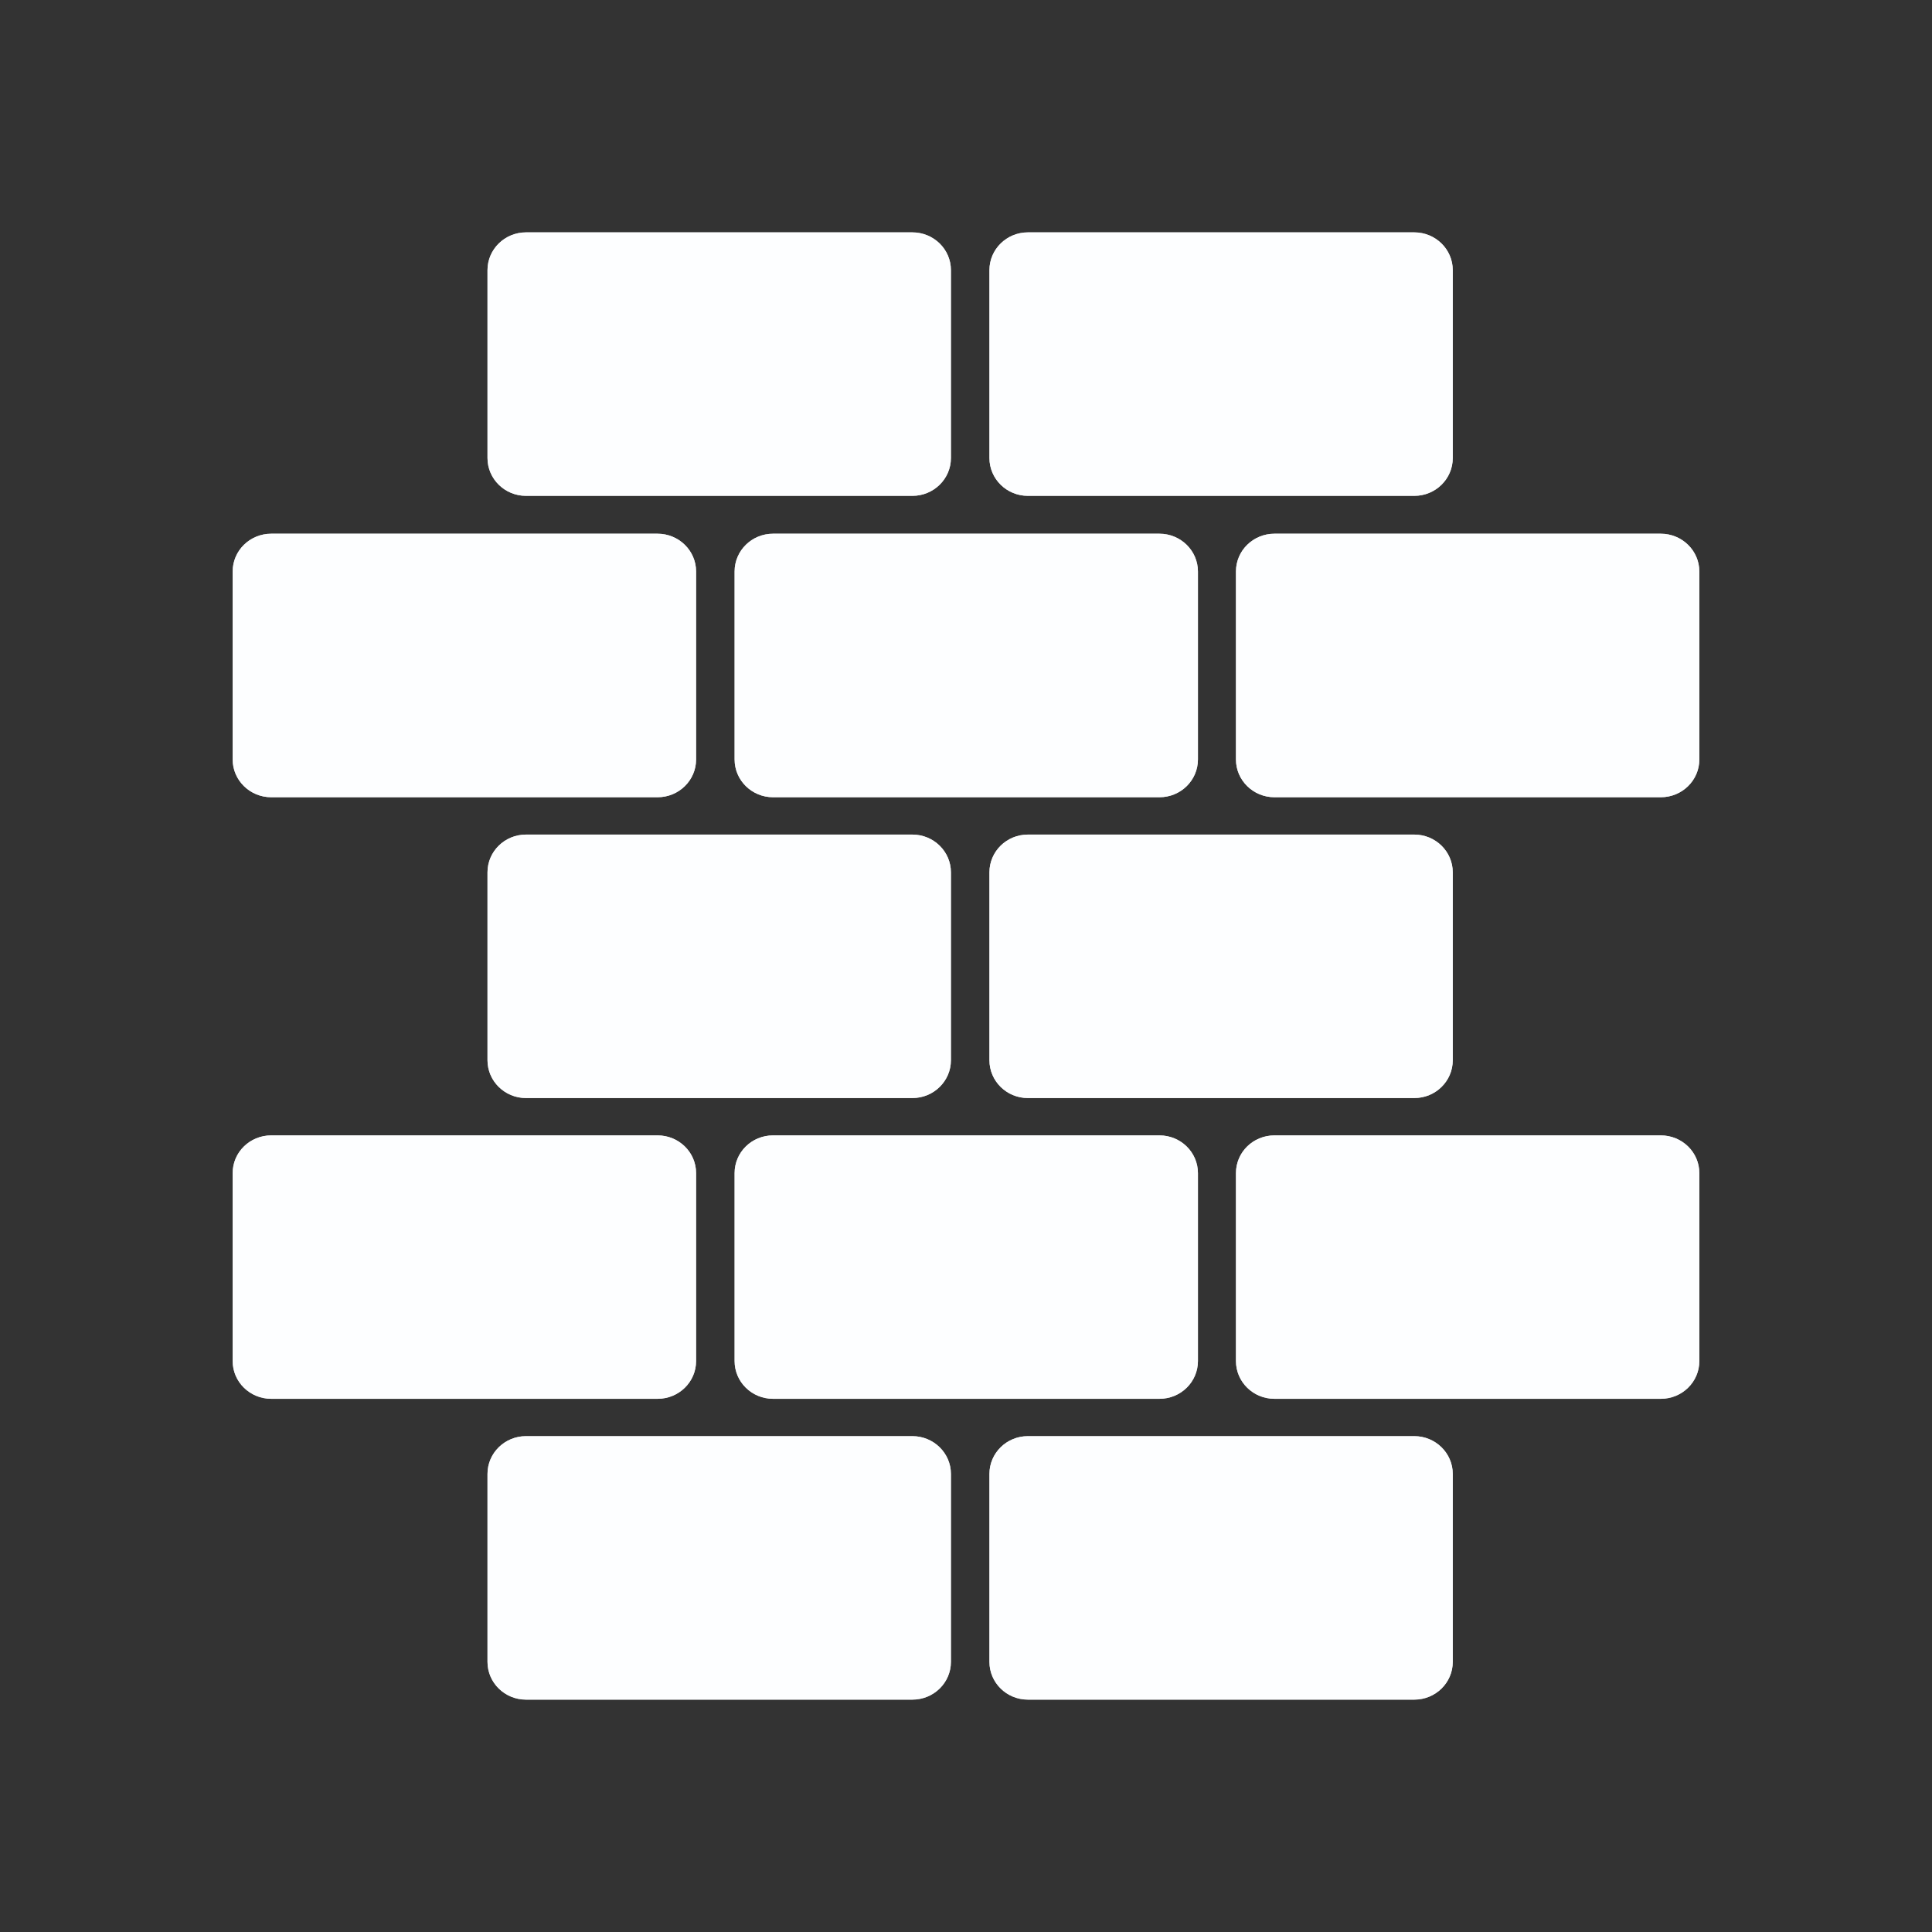 <?xml version="1.0" encoding="utf-8"?>
<!-- Generator: Adobe Illustrator 17.0.0, SVG Export Plug-In . SVG Version: 6.00 Build 0)  -->
<!DOCTYPE svg PUBLIC "-//W3C//DTD SVG 1.1//EN" "http://www.w3.org/Graphics/SVG/1.1/DTD/svg11.dtd">
<svg version="1.1" xmlns="http://www.w3.org/2000/svg" xmlns:xlink="http://www.w3.org/1999/xlink" x="0px" y="0px" width="40px"
	 height="40px" viewBox="0 0 40 40" enable-background="new 0 0 40 40" xml:space="preserve">
<rect x="0" y="0" width="40" height="40" fill="#333333" stroke="none"/>
<g id="dash" display="none">
	<path display="inline" fill="#D1D2D4" d="M20,9.437c-11.067,0-20.039,8.972-20.039,20.039h1.477h2.53h4.008v-2.004H4.098
		c0.434-3.474,1.977-6.601,4.266-9.017l9.671,9.67c-0.031,0.141-0.05,0.285-0.05,0.434c0,1.108,0.897,2.004,2.004,2.004
		c1.107,0,2.003-0.896,2.003-2.004c0-1.107-0.897-2.004-2.003-2.004c-0.207,0-0.403,0.042-0.591,0.099l-9.57-9.569
		c2.526-2.076,5.699-3.392,9.17-3.606v3.973h2.004v-3.973c3.472,0.214,6.644,1.53,9.17,3.606l-1.691,1.691l1.417,1.417l1.739-1.738
		c2.29,2.416,3.832,5.542,4.266,9.017h-3.879v2.004h4.008h2.321h1.687C40.039,18.408,31.067,9.437,20,9.437z"/>
</g>
<g id="active_dash" display="none">
	<path display="inline" fill="#FDFEFF" d="M20,9.437c-11.067,0-20.039,8.972-20.039,20.039h1.477h2.53h4.008v-2.004H4.098
		c0.434-3.474,1.977-6.601,4.266-9.017l9.671,9.67c-0.031,0.141-0.05,0.285-0.05,0.434c0,1.108,0.897,2.004,2.004,2.004
		c1.107,0,2.003-0.896,2.003-2.004c0-1.107-0.897-2.004-2.003-2.004c-0.207,0-0.403,0.042-0.591,0.099l-9.57-9.569
		c2.526-2.076,5.699-3.392,9.17-3.606v3.973h2.004v-3.973c3.472,0.214,6.644,1.53,9.17,3.606l-1.691,1.691l1.417,1.417l1.739-1.738
		c2.29,2.416,3.832,5.542,4.266,9.017h-3.879v2.004h4.008h2.321h1.687C40.039,18.408,31.067,9.437,20,9.437z"/>
</g>
<g id="idea" display="none">
	<path display="inline" fill="#D0D2D3" d="M26.514,21.244c0-3.593-2.913-6.506-6.504-6.506c-3.594,0-6.507,2.913-6.507,6.506
		c0,2.112,1.011,4.828,2.573,6.714h7.868C25.503,26.072,26.514,23.356,26.514,21.244z"/>
	<polygon display="inline" fill="#D0D2D3" points="22.178,36.014 17.84,36.014 16.876,34.671 23.141,34.671 	"/>
	<path display="inline" fill="#D0D2D3" d="M23.928,29.344c0,0.336-0.273,0.61-0.608,0.61h-6.64c-0.337,0-0.61-0.274-0.61-0.61l0,0
		c0-0.335,0.272-0.608,0.61-0.608h6.64C23.655,28.736,23.928,29.009,23.928,29.344L23.928,29.344z"/>
	<path display="inline" fill="#D0D2D3" d="M23.977,31.324c0,0.337-0.274,0.609-0.61,0.609h-6.64c-0.336,0-0.609-0.272-0.609-0.609
		l0,0c0-0.336,0.272-0.608,0.609-0.608h6.64C23.704,30.716,23.977,30.989,23.977,31.324L23.977,31.324z"/>
	<path display="inline" fill="#D0D2D3" d="M23.9,33.396c0,0.337-0.273,0.61-0.608,0.61H16.65c-0.337,0-0.608-0.273-0.608-0.61l0,0
		c0-0.335,0.272-0.608,0.608-0.608h6.642C23.628,32.787,23.9,33.06,23.9,33.396L23.9,33.396z"/>
	<polygon display="inline" fill="#D0D2D3" points="20.619,13.185 19.375,13.185 18.63,3.986 21.366,3.986 	"/>
	<polygon display="inline" fill="#D0D2D3" points="13.192,17.117 12.571,18.194 4.229,14.241 5.597,11.873 	"/>
	<polygon display="inline" fill="#D0D2D3" points="16.354,14.116 15.278,14.738 10.03,7.143 12.399,5.776 	"/>
	<polygon display="inline" fill="#D0D2D3" points="26.81,17.244 27.43,18.32 35.771,14.366 34.403,11.998 	"/>
	<polygon display="inline" fill="#D0D2D3" points="23.648,13.916 24.724,14.537 29.971,6.943 27.602,5.574 	"/>
</g>
<g id="idea_active" display="none">
	<path display="inline" fill="#FDFEFF" d="M26.514,21.244c0-3.593-2.913-6.506-6.504-6.506c-3.594,0-6.507,2.913-6.507,6.506
		c0,2.112,1.011,4.828,2.573,6.714h7.868C25.503,26.072,26.514,23.356,26.514,21.244z"/>
	<polygon display="inline" fill="#FDFEFF" points="22.178,36.014 17.84,36.014 16.876,34.671 23.141,34.671 	"/>
	<path display="inline" fill="#FDFEFF" d="M23.928,29.344c0,0.336-0.273,0.61-0.608,0.61h-6.64c-0.337,0-0.61-0.274-0.61-0.61l0,0
		c0-0.335,0.272-0.608,0.61-0.608h6.64C23.655,28.736,23.928,29.009,23.928,29.344L23.928,29.344z"/>
	<path display="inline" fill="#FDFEFF" d="M23.977,31.324c0,0.337-0.274,0.609-0.61,0.609h-6.64c-0.336,0-0.609-0.272-0.609-0.609
		l0,0c0-0.336,0.272-0.608,0.609-0.608h6.64C23.704,30.716,23.977,30.989,23.977,31.324L23.977,31.324z"/>
	<path display="inline" fill="#FDFEFF" d="M23.9,33.396c0,0.337-0.273,0.61-0.608,0.61H16.65c-0.337,0-0.608-0.273-0.608-0.61l0,0
		c0-0.335,0.272-0.608,0.608-0.608h6.642C23.628,32.787,23.9,33.06,23.9,33.396L23.9,33.396z"/>
	<polygon display="inline" fill="#FDFEFF" points="20.619,13.185 19.375,13.185 18.63,3.986 21.366,3.986 	"/>
	<polygon display="inline" fill="#FDFEFF" points="13.192,17.117 12.571,18.194 4.229,14.241 5.597,11.873 	"/>
	<polygon display="inline" fill="#FDFEFF" points="16.354,14.116 15.278,14.738 10.03,7.143 12.399,5.776 	"/>
	<polygon display="inline" fill="#FDFEFF" points="26.81,17.244 27.43,18.32 35.771,14.366 34.403,11.998 	"/>
	<polygon display="inline" fill="#FDFEFF" points="23.648,13.916 24.724,14.537 29.971,6.943 27.602,5.574 	"/>
</g>
<g id="product" display="none">
	<g display="inline">
		<path fill="#D0D2D3" d="M32.966,5.307H11.48L7.015,7.083v27.609h21.485l4.484-1.767V5.317L32.966,5.307z M28.501,11.711v5.395
			H7.562V10.82H20.64l-0.06-0.079l0.487-0.372l-0.235-0.566l0.566-0.233l-0.081-0.607l0.607-0.079l0.079-0.608l0.607,0.082
			l0.233-0.566l0.566,0.235l0.371-0.487l0.486,0.374l0.485-0.374l0.372,0.487l0.567-0.235l0.233,0.566l0.607-0.082l0.079,0.608
			l0.608,0.079l-0.082,0.607l0.567,0.233l-0.237,0.566l0.488,0.372l-0.061,0.079h0.608V11.711z M32.438,32.304l-3.391,1.344v-5.194
			l3.391-1.344V32.304z M32.438,15.672l-3.391,1.344V7.449l3.391-1.344V15.672z"/>
		<polygon fill="#D0D2D3" points="20.583,8.796 21.153,9.232 20.877,9.893 21.54,10.166 21.445,10.877 22.156,10.969 22.247,11.68 
			22.958,11.585 23.231,12.248 23.893,11.972 24.327,12.542 24.895,12.104 25.464,12.542 25.898,11.972 26.56,12.248 26.833,11.585 
			27.543,11.68 27.635,10.969 28.347,10.877 28.252,10.166 28.914,9.893 28.638,9.232 29.208,8.796 28.771,8.229 29.137,7.753 
			20.654,7.753 21.021,8.229 		"/>
	</g>
</g>
<g id="product_active" display="none">
	<g display="inline">
		<path fill="#FDFEFF" d="M32.966,5.307H11.48L7.015,7.083v27.609h21.485l4.484-1.767V5.317L32.966,5.307z M28.501,11.711v5.395
			H7.562V10.82H20.64l-0.06-0.079l0.487-0.372l-0.235-0.566l0.566-0.233l-0.081-0.607l0.607-0.079l0.079-0.608l0.607,0.082
			l0.233-0.566l0.566,0.235l0.371-0.487l0.486,0.374l0.485-0.374l0.372,0.487l0.567-0.235l0.233,0.566l0.607-0.082l0.079,0.608
			l0.608,0.079l-0.082,0.607l0.567,0.233l-0.237,0.566l0.488,0.372l-0.061,0.079h0.608V11.711z M32.438,32.304l-3.391,1.344v-5.194
			l3.391-1.344V32.304z M32.438,15.672l-3.391,1.344V7.449l3.391-1.344V15.672z"/>
		<polygon fill="#FDFEFF" points="20.583,8.796 21.153,9.232 20.877,9.893 21.54,10.166 21.445,10.877 22.156,10.969 22.247,11.68 
			22.958,11.585 23.231,12.248 23.893,11.972 24.327,12.542 24.895,12.104 25.464,12.542 25.898,11.972 26.56,12.248 26.833,11.585 
			27.543,11.68 27.635,10.969 28.347,10.877 28.252,10.166 28.914,9.893 28.638,9.232 29.208,8.796 28.771,8.229 29.137,7.753 
			20.654,7.753 21.021,8.229 		"/>
	</g>
</g>
<g id="roadmap" display="none">
	<g id="Your_Icon_1_" display="inline">
		<path fill="#D0D2D3" d="M13.951,36.593c-4.291,0-7.782-4.003-7.782-8.925h3.346c0,3.076,1.99,5.578,4.436,5.578
			c2.422,0,4.469-2.571,4.469-5.614V12.293c0-4.899,3.477-8.886,7.748-8.886c4.292,0,7.783,4.004,7.783,8.923h-3.345
			c0-3.075-1.99-5.577-4.438-5.577c-2.428,0-4.403,2.485-4.403,5.539v15.339C21.765,32.572,18.259,36.593,13.951,36.593z"/>
		<g>
			<path fill="#D0D2D3" d="M7.722,13.511c-3.643,0-6.597,2.955-6.597,6.601s2.954,6.6,6.597,6.6c3.643,0,6.596-2.954,6.596-6.6
				S11.366,13.511,7.722,13.511z M8.995,22.317l-0.32-0.884H6.785l-0.351,0.884H5.005l2.001-5.208H8.48l1.959,5.208H8.995z"/>
			<polygon fill="#D0D2D3" points="7.162,20.411 8.316,20.411 7.73,18.725 			"/>
		</g>
		<g>
			<path fill="#D0D2D3" d="M32.335,20.171h-0.279v1.083h0.306c0.438,0,0.718-0.071,0.837-0.212c0.073-0.083,0.11-0.194,0.107-0.333
				c0-0.158-0.044-0.281-0.131-0.369C33.061,20.228,32.781,20.171,32.335,20.171z"/>
			<path fill="#D0D2D3" d="M32.821,18.985c0.084-0.084,0.126-0.199,0.126-0.347c0-0.139-0.042-0.257-0.126-0.351
				c-0.104-0.104-0.277-0.157-0.516-0.157h-0.249v1.019h0.249C32.543,19.149,32.716,19.094,32.821,18.985z"/>
			<path fill="#D0D2D3" d="M32.278,13.397c-3.643,0-6.597,2.955-6.597,6.6c0,3.645,2.954,6.599,6.597,6.599
				c3.643,0,6.597-2.954,6.597-6.599C38.875,16.352,35.921,13.397,32.278,13.397z M34.271,21.824
				c-0.315,0.329-0.783,0.493-1.403,0.493h-2.162v-5.208h2.025c0.518,0,0.9,0.134,1.145,0.4c0.214,0.232,0.322,0.553,0.322,0.965
				c0,0.231-0.051,0.446-0.151,0.644c-0.105,0.195-0.25,0.331-0.43,0.41c0.286,0.031,0.518,0.135,0.696,0.313
				c0.229,0.225,0.344,0.544,0.344,0.956C34.655,21.226,34.526,21.569,34.271,21.824z"/>
		</g>
	</g>
</g>
<g id="roadmap_active" display="none">
	<g id="Your_Icon_2_" display="inline">
		<path fill="#FDFEFF" d="M13.951,36.593c-4.291,0-7.782-4.003-7.782-8.925h3.346c0,3.076,1.99,5.578,4.436,5.578
			c2.422,0,4.469-2.571,4.469-5.614V12.293c0-4.899,3.477-8.886,7.748-8.886c4.292,0,7.783,4.004,7.783,8.923h-3.345
			c0-3.075-1.99-5.577-4.438-5.577c-2.428,0-4.403,2.485-4.403,5.539v15.339C21.765,32.572,18.259,36.593,13.951,36.593z"/>
		<g>
			<path fill="#FDFEFF" d="M7.722,13.511c-3.643,0-6.597,2.955-6.597,6.601s2.954,6.6,6.597,6.6c3.643,0,6.596-2.954,6.596-6.6
				S11.366,13.511,7.722,13.511z M8.995,22.317l-0.32-0.884H6.785l-0.351,0.884H5.005l2.001-5.208H8.48l1.959,5.208H8.995z"/>
			<polygon fill="#FDFEFF" points="7.162,20.411 8.316,20.411 7.73,18.725 			"/>
		</g>
		<g>
			<path fill="#FDFEFF" d="M32.335,20.171h-0.279v1.083h0.306c0.438,0,0.718-0.071,0.837-0.212c0.073-0.083,0.11-0.194,0.107-0.333
				c0-0.158-0.044-0.281-0.131-0.369C33.061,20.228,32.781,20.171,32.335,20.171z"/>
			<path fill="#FDFEFF" d="M32.821,18.985c0.084-0.084,0.126-0.199,0.126-0.347c0-0.139-0.042-0.257-0.126-0.351
				c-0.104-0.104-0.277-0.157-0.516-0.157h-0.249v1.019h0.249C32.543,19.149,32.716,19.094,32.821,18.985z"/>
			<path fill="#FDFEFF" d="M32.278,13.397c-3.643,0-6.597,2.955-6.597,6.6c0,3.645,2.954,6.599,6.597,6.599
				c3.643,0,6.597-2.954,6.597-6.599C38.875,16.352,35.921,13.397,32.278,13.397z M34.271,21.824
				c-0.315,0.329-0.783,0.493-1.403,0.493h-2.162v-5.208h2.025c0.518,0,0.9,0.134,1.145,0.4c0.214,0.232,0.322,0.553,0.322,0.965
				c0,0.231-0.051,0.446-0.151,0.644c-0.105,0.195-0.25,0.331-0.43,0.41c0.286,0.031,0.518,0.135,0.696,0.313
				c0.229,0.225,0.344,0.544,0.344,0.956C34.655,21.226,34.526,21.569,34.271,21.824z"/>
		</g>
	</g>
</g>
<g id="bricks">
	<g>
		<path fill="#D0D2D3" d="M19.688,9.483c0,0.433-0.358,0.783-0.798,0.783h-8c-0.44,0-0.797-0.351-0.797-0.783V5.593
			c0-0.432,0.357-0.782,0.797-0.782h8c0.44,0,0.798,0.35,0.798,0.782V9.483z"/>
		<path fill="#D0D2D3" d="M30.078,9.483c0,0.433-0.356,0.783-0.797,0.783h-8c-0.44,0-0.796-0.351-0.796-0.783V5.593
			c0-0.432,0.356-0.782,0.796-0.782h8c0.44,0,0.797,0.35,0.797,0.782L30.078,9.483L30.078,9.483z"/>
		<path fill="#D0D2D3" d="M19.688,21.951c0,0.433-0.358,0.783-0.798,0.783h-8c-0.44,0-0.797-0.351-0.797-0.783v-3.89
			c0-0.433,0.357-0.782,0.797-0.782h8c0.44,0,0.798,0.35,0.798,0.782V21.951z"/>
		<path fill="#D0D2D3" d="M30.078,21.951c0,0.433-0.356,0.783-0.797,0.783h-8c-0.44,0-0.796-0.351-0.796-0.783v-3.89
			c0-0.433,0.356-0.782,0.796-0.782h8c0.44,0,0.797,0.35,0.797,0.782L30.078,21.951L30.078,21.951z"/>
		<path fill="#D0D2D3" d="M14.412,15.724c0,0.432-0.357,0.782-0.798,0.782H5.615c-0.44,0-0.798-0.351-0.798-0.782v-3.892
			c0-0.432,0.357-0.782,0.798-0.782h7.999c0.441,0,0.798,0.351,0.798,0.782V15.724z"/>
		<path fill="#D0D2D3" d="M24.802,15.724c0,0.432-0.356,0.782-0.797,0.782h-8c-0.44,0-0.796-0.351-0.796-0.782v-3.892
			c0-0.432,0.356-0.782,0.796-0.782h8c0.44,0,0.797,0.351,0.797,0.782L24.802,15.724L24.802,15.724z"/>
		<path fill="#D0D2D3" d="M35.183,15.724c0,0.432-0.357,0.782-0.798,0.782h-7.999c-0.44,0-0.797-0.351-0.797-0.782v-3.892
			c0-0.432,0.356-0.782,0.797-0.782h7.999c0.441,0,0.798,0.351,0.798,0.782V15.724z"/>
		<path fill="#D0D2D3" d="M19.688,34.407c0,0.433-0.358,0.782-0.798,0.782h-8c-0.44,0-0.797-0.35-0.797-0.782v-3.891
			c0-0.432,0.357-0.782,0.797-0.782h8c0.44,0,0.798,0.351,0.798,0.782V34.407z"/>
		<path fill="#D0D2D3" d="M30.078,34.407c0,0.433-0.356,0.782-0.797,0.782h-8c-0.44,0-0.796-0.35-0.796-0.782v-3.891
			c0-0.432,0.356-0.782,0.796-0.782h8c0.44,0,0.797,0.351,0.797,0.782L30.078,34.407L30.078,34.407z"/>
		<path fill="#D0D2D3" d="M14.412,28.179c0,0.433-0.357,0.782-0.798,0.782H5.615c-0.44,0-0.798-0.35-0.798-0.782v-3.891
			c0-0.433,0.357-0.781,0.798-0.781h7.999c0.441,0,0.798,0.349,0.798,0.781V28.179z"/>
		<path fill="#D0D2D3" d="M24.802,28.179c0,0.433-0.356,0.782-0.797,0.782h-8c-0.44,0-0.796-0.35-0.796-0.782v-3.891
			c0-0.433,0.356-0.781,0.796-0.781h8c0.44,0,0.797,0.349,0.797,0.781L24.802,28.179L24.802,28.179z"/>
		<path fill="#D0D2D3" d="M35.183,28.179c0,0.433-0.357,0.782-0.798,0.782h-7.999c-0.44,0-0.797-0.35-0.797-0.782v-3.891
			c0-0.433,0.356-0.781,0.797-0.781h7.999c0.441,0,0.798,0.349,0.798,0.781V28.179z"/>
	</g>
</g>
<g id="bricks_active">
	<g>
		<path fill="#FDFEFF" d="M19.688,9.483c0,0.433-0.358,0.783-0.798,0.783h-8c-0.44,0-0.797-0.351-0.797-0.783V5.593
			c0-0.432,0.357-0.782,0.797-0.782h8c0.44,0,0.798,0.35,0.798,0.782V9.483z"/>
		<path fill="#FDFEFF" d="M30.078,9.483c0,0.433-0.356,0.783-0.797,0.783h-8c-0.44,0-0.796-0.351-0.796-0.783V5.593
			c0-0.432,0.356-0.782,0.796-0.782h8c0.44,0,0.797,0.35,0.797,0.782L30.078,9.483L30.078,9.483z"/>
		<path fill="#FDFEFF" d="M19.688,21.951c0,0.433-0.358,0.783-0.798,0.783h-8c-0.44,0-0.797-0.351-0.797-0.783v-3.89
			c0-0.433,0.357-0.782,0.797-0.782h8c0.44,0,0.798,0.35,0.798,0.782V21.951z"/>
		<path fill="#FDFEFF" d="M30.078,21.951c0,0.433-0.356,0.783-0.797,0.783h-8c-0.44,0-0.796-0.351-0.796-0.783v-3.89
			c0-0.433,0.356-0.782,0.796-0.782h8c0.44,0,0.797,0.35,0.797,0.782L30.078,21.951L30.078,21.951z"/>
		<path fill="#FDFEFF" d="M14.412,15.724c0,0.432-0.357,0.782-0.798,0.782H5.615c-0.44,0-0.798-0.351-0.798-0.782v-3.892
			c0-0.432,0.357-0.782,0.798-0.782h7.999c0.441,0,0.798,0.351,0.798,0.782V15.724z"/>
		<path fill="#FDFEFF" d="M24.802,15.724c0,0.432-0.356,0.782-0.797,0.782h-8c-0.44,0-0.796-0.351-0.796-0.782v-3.892
			c0-0.432,0.356-0.782,0.796-0.782h8c0.44,0,0.797,0.351,0.797,0.782L24.802,15.724L24.802,15.724z"/>
		<path fill="#FDFEFF" d="M35.183,15.724c0,0.432-0.357,0.782-0.798,0.782h-7.999c-0.44,0-0.797-0.351-0.797-0.782v-3.892
			c0-0.432,0.356-0.782,0.797-0.782h7.999c0.441,0,0.798,0.351,0.798,0.782V15.724z"/>
		<path fill="#FDFEFF" d="M19.688,34.407c0,0.433-0.358,0.782-0.798,0.782h-8c-0.44,0-0.797-0.35-0.797-0.782v-3.891
			c0-0.432,0.357-0.782,0.797-0.782h8c0.44,0,0.798,0.351,0.798,0.782V34.407z"/>
		<path fill="#FDFEFF" d="M30.078,34.407c0,0.433-0.356,0.782-0.797,0.782h-8c-0.44,0-0.796-0.35-0.796-0.782v-3.891
			c0-0.432,0.356-0.782,0.796-0.782h8c0.44,0,0.797,0.351,0.797,0.782L30.078,34.407L30.078,34.407z"/>
		<path fill="#FDFEFF" d="M14.412,28.179c0,0.433-0.357,0.782-0.798,0.782H5.615c-0.44,0-0.798-0.35-0.798-0.782v-3.891
			c0-0.433,0.357-0.781,0.798-0.781h7.999c0.441,0,0.798,0.349,0.798,0.781V28.179z"/>
		<path fill="#FDFEFF" d="M24.802,28.179c0,0.433-0.356,0.782-0.797,0.782h-8c-0.44,0-0.796-0.35-0.796-0.782v-3.891
			c0-0.433,0.356-0.781,0.796-0.781h8c0.44,0,0.797,0.349,0.797,0.781L24.802,28.179L24.802,28.179z"/>
		<path fill="#FDFEFF" d="M35.183,28.179c0,0.433-0.357,0.782-0.798,0.782h-7.999c-0.44,0-0.797-0.35-0.797-0.782v-3.891
			c0-0.433,0.356-0.781,0.797-0.781h7.999c0.441,0,0.798,0.349,0.798,0.781V28.179z"/>
	</g>
</g>
<g id="Layer_6" display="none">
	<g display="inline">
		<path id="Head" fill="#D0D2D3" d="M19.589,20.504c2.754,0,4.987-2.233,4.987-4.987c0-2.756-2.233-4.988-4.987-4.988
			s-4.988,2.232-4.988,4.988C14.601,18.271,16.834,20.504,19.589,20.504L19.589,20.504z"/>
		<path id="Torso" fill="#D0D2D3" d="M34.149,26.737c-1.201-0.376-2.48,0.29-2.856,1.49l-0.427,1.361l-2.092-5.797
			c-0.325-0.902-1.182-1.504-2.143-1.504H13.478c-0.786,0-1.515,0.403-1.933,1.069l-3.152,5.042l-0.525-4.127
			c-0.158-1.247-1.302-2.135-2.548-1.972c-1.248,0.159-2.131,1.3-1.971,2.548l1.33,9.894c0.122,0.956,0.831,1.731,1.771,1.937
			c0.941,0.205,1.91-0.198,2.421-1.015l3.509-5.646v7.474h14.045v-6.787l2.448,6.791c0.325,0.905,1.184,1.506,2.142,1.506
			c0.016,0,0.033,0,0.049,0c0.976-0.021,1.833-0.663,2.125-1.597l2.45-7.812C36.017,28.392,35.348,27.112,34.149,26.737z"/>
		<path id="Object_2_" fill="#D0D2D3" d="M34.49,15.75c1.245,0,2.254,1.007,2.254,2.253c0,1.244-1.008,2.252-2.254,2.252
			c-1.242,0-2.251-1.008-2.251-2.252C32.239,16.759,33.248,15.75,34.49,15.75z"/>
		
			<rect id="Object_1_" x="20.208" y="1.471" transform="matrix(-0.96 0.281 -0.281 -0.96 44.415 0.497)" fill="#D0D2D3" width="3.928" height="3.928"/>
		<polygon id="Object" fill="#D0D2D3" points="3.255,11.669 9.026,10.325 7.305,15.994 		"/>
	</g>
</g>
</svg>
